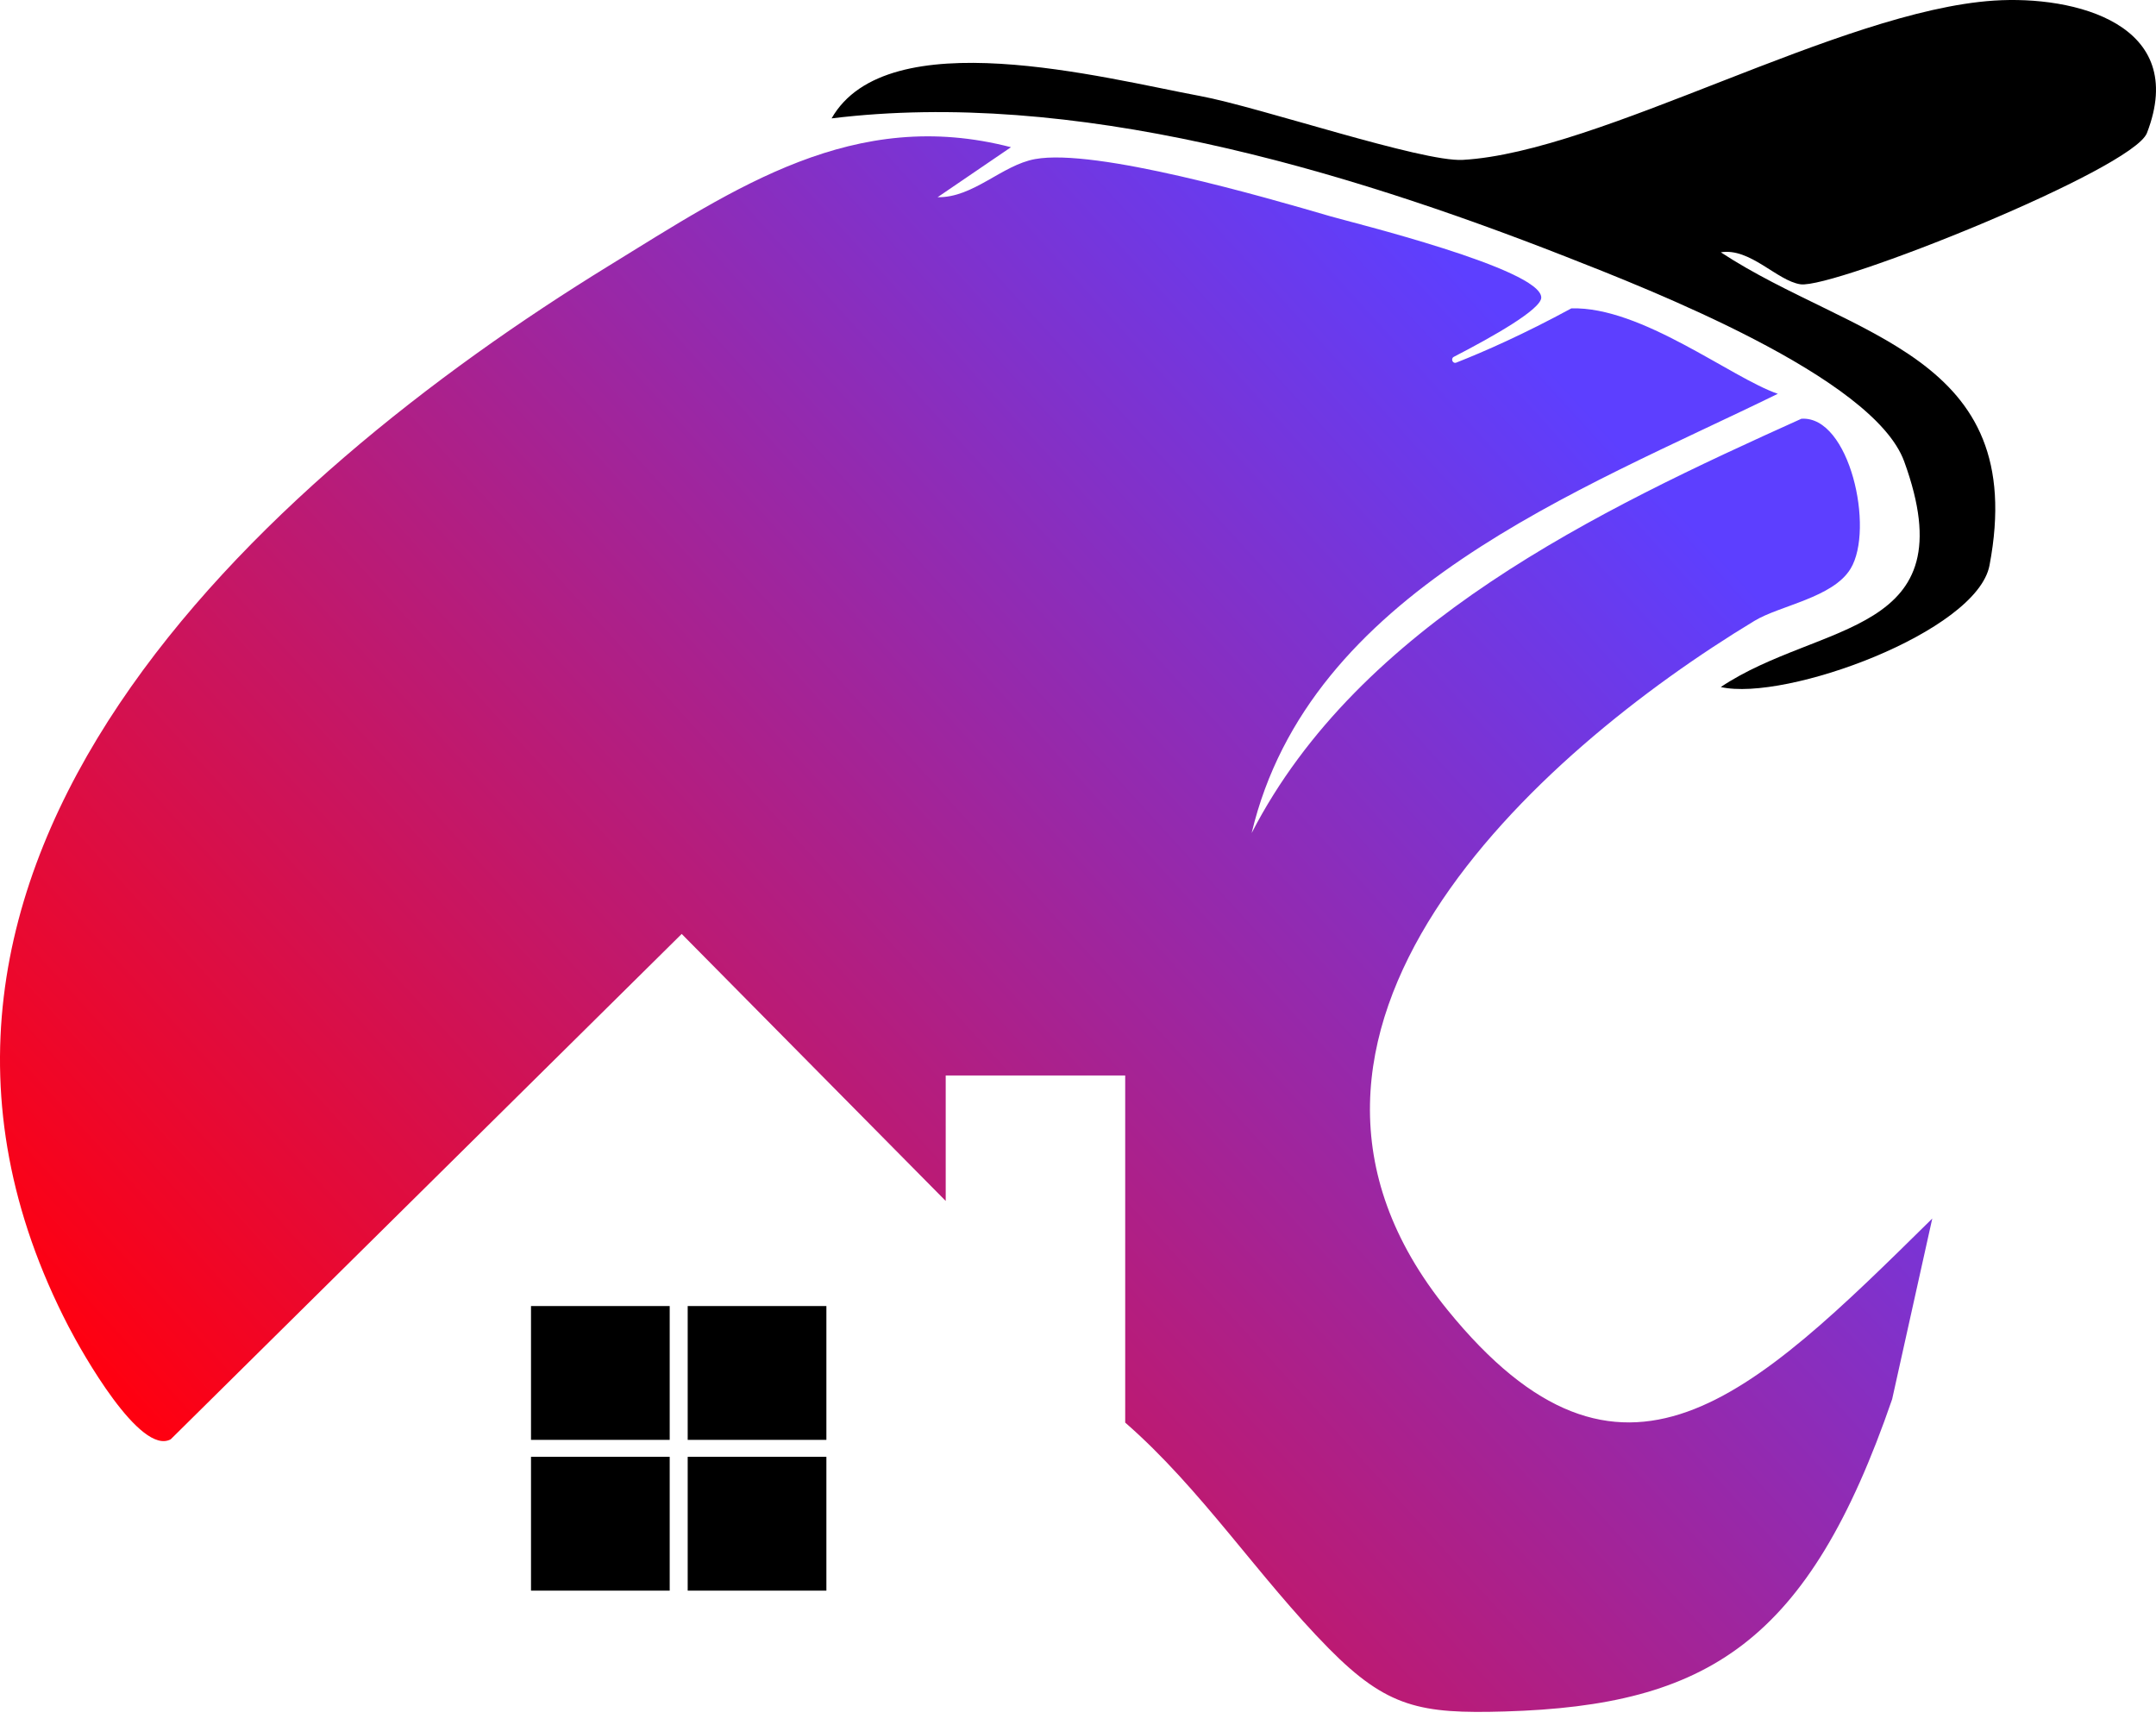 <?xml version="1.0" encoding="UTF-8"?>
<svg id="Layer_3" xmlns="http://www.w3.org/2000/svg" xmlns:xlink="http://www.w3.org/1999/xlink" version="1.1" viewBox="0 0 500 400">
  <!-- Generator: Adobe Illustrator 29.2.1, SVG Export Plug-In . SVG Version: 2.1.0 Build 116)  -->
  <defs>
    <style>
      .st0 {
        fill: url(#linear-gradient);
      }
    </style>
    <linearGradient id="linear-gradient" x1="-385.217" y1="113.221" x2="-85.217" y2="386.643" gradientTransform="rotate(-180) scale(1 -1)" gradientUnits="userSpaceOnUse">
      <stop offset="0" stop-color="#5d3fff"/>
      <stop offset="1" stop-color="#ff0010"/>
    </linearGradient>
  </defs>
  <g>
    <path d="M192.854,27.452c55.975-6.873,118.176,11.649,170.225,32.04,19.498,7.639,71.382,27.897,78.524,47.512,14.825,40.712-19.559,36.926-42.538,52.309,15.034,3.422,59.4-12.796,62.324-28.216,9.308-49.083-31.915-52.658-62.313-72.59,6.798-1.114,13.007,6.591,18.464,7.413,7.569,1.14,77.084-26.603,80.362-35.083C507.683,5.53,481.125-1.088,462.43.139c-35.725,2.345-91.235,35.138-123.198,36.935-9.479.533-47.148-12.25-60.922-14.813-22.355-4.161-72.531-17.482-85.455,5.19Z"/>
    <rect x="123.147" y="337.813" width="32.165" height="31.031" transform="translate(278.458 706.657) rotate(-180)"/>
    <rect x="123.147" y="302.852" width="32.165" height="31.031" transform="translate(278.458 636.734) rotate(-180)"/>
    <rect x="159.485" y="337.813" width="32.165" height="31.031" transform="translate(351.134 706.657) rotate(-180)"/>
    <rect x="159.485" y="302.852" width="32.165" height="31.031" transform="translate(351.134 636.734) rotate(-180)"/>
  </g>
  <path class="st0" d="M260.946,329.877c17.678,15.388,30.943,35.908,47.253,52.414,13.509,13.671,21.238,15.147,40.791,14.572,47.071-1.385,70.393-15.991,89.817-72.405l9.307-41.896c-42.086,41.481-72.031,70.932-112.452,21.152-52.064-64.119,20.667-129.176,71.216-159.749,5.909-3.574,18.202-5.361,22.291-12.089,5.606-9.224-.218-35.529-11.404-34.775-47.227,21.285-102.521,47.597-127.492,96.068,13.347-56.158,75.918-79.267,122.025-101.854-10.742-3.663-31.633-20.301-47.884-19.808-10.995,5.969-20.139,9.997-26.681,12.574-.845.333-1.374-.928-.565-1.345,8.927-4.607,20.267-10.998,20.267-13.74,0-6.647-44.324-17.51-48.783-18.812-15.467-4.517-54.561-15.857-68.607-13.297-7.716,1.406-14.31,8.993-22.603,8.841l17.016-11.593c-36.374-9.436-63.767,9.354-93.287,27.508C60.715,111.124-39.316,201.108,15.897,307.605c3.123,6.024,16.608,30.029,23.699,26.142l118.496-117.182,61.229,61.917v-29.091h41.625v80.486Z"/>
</svg>